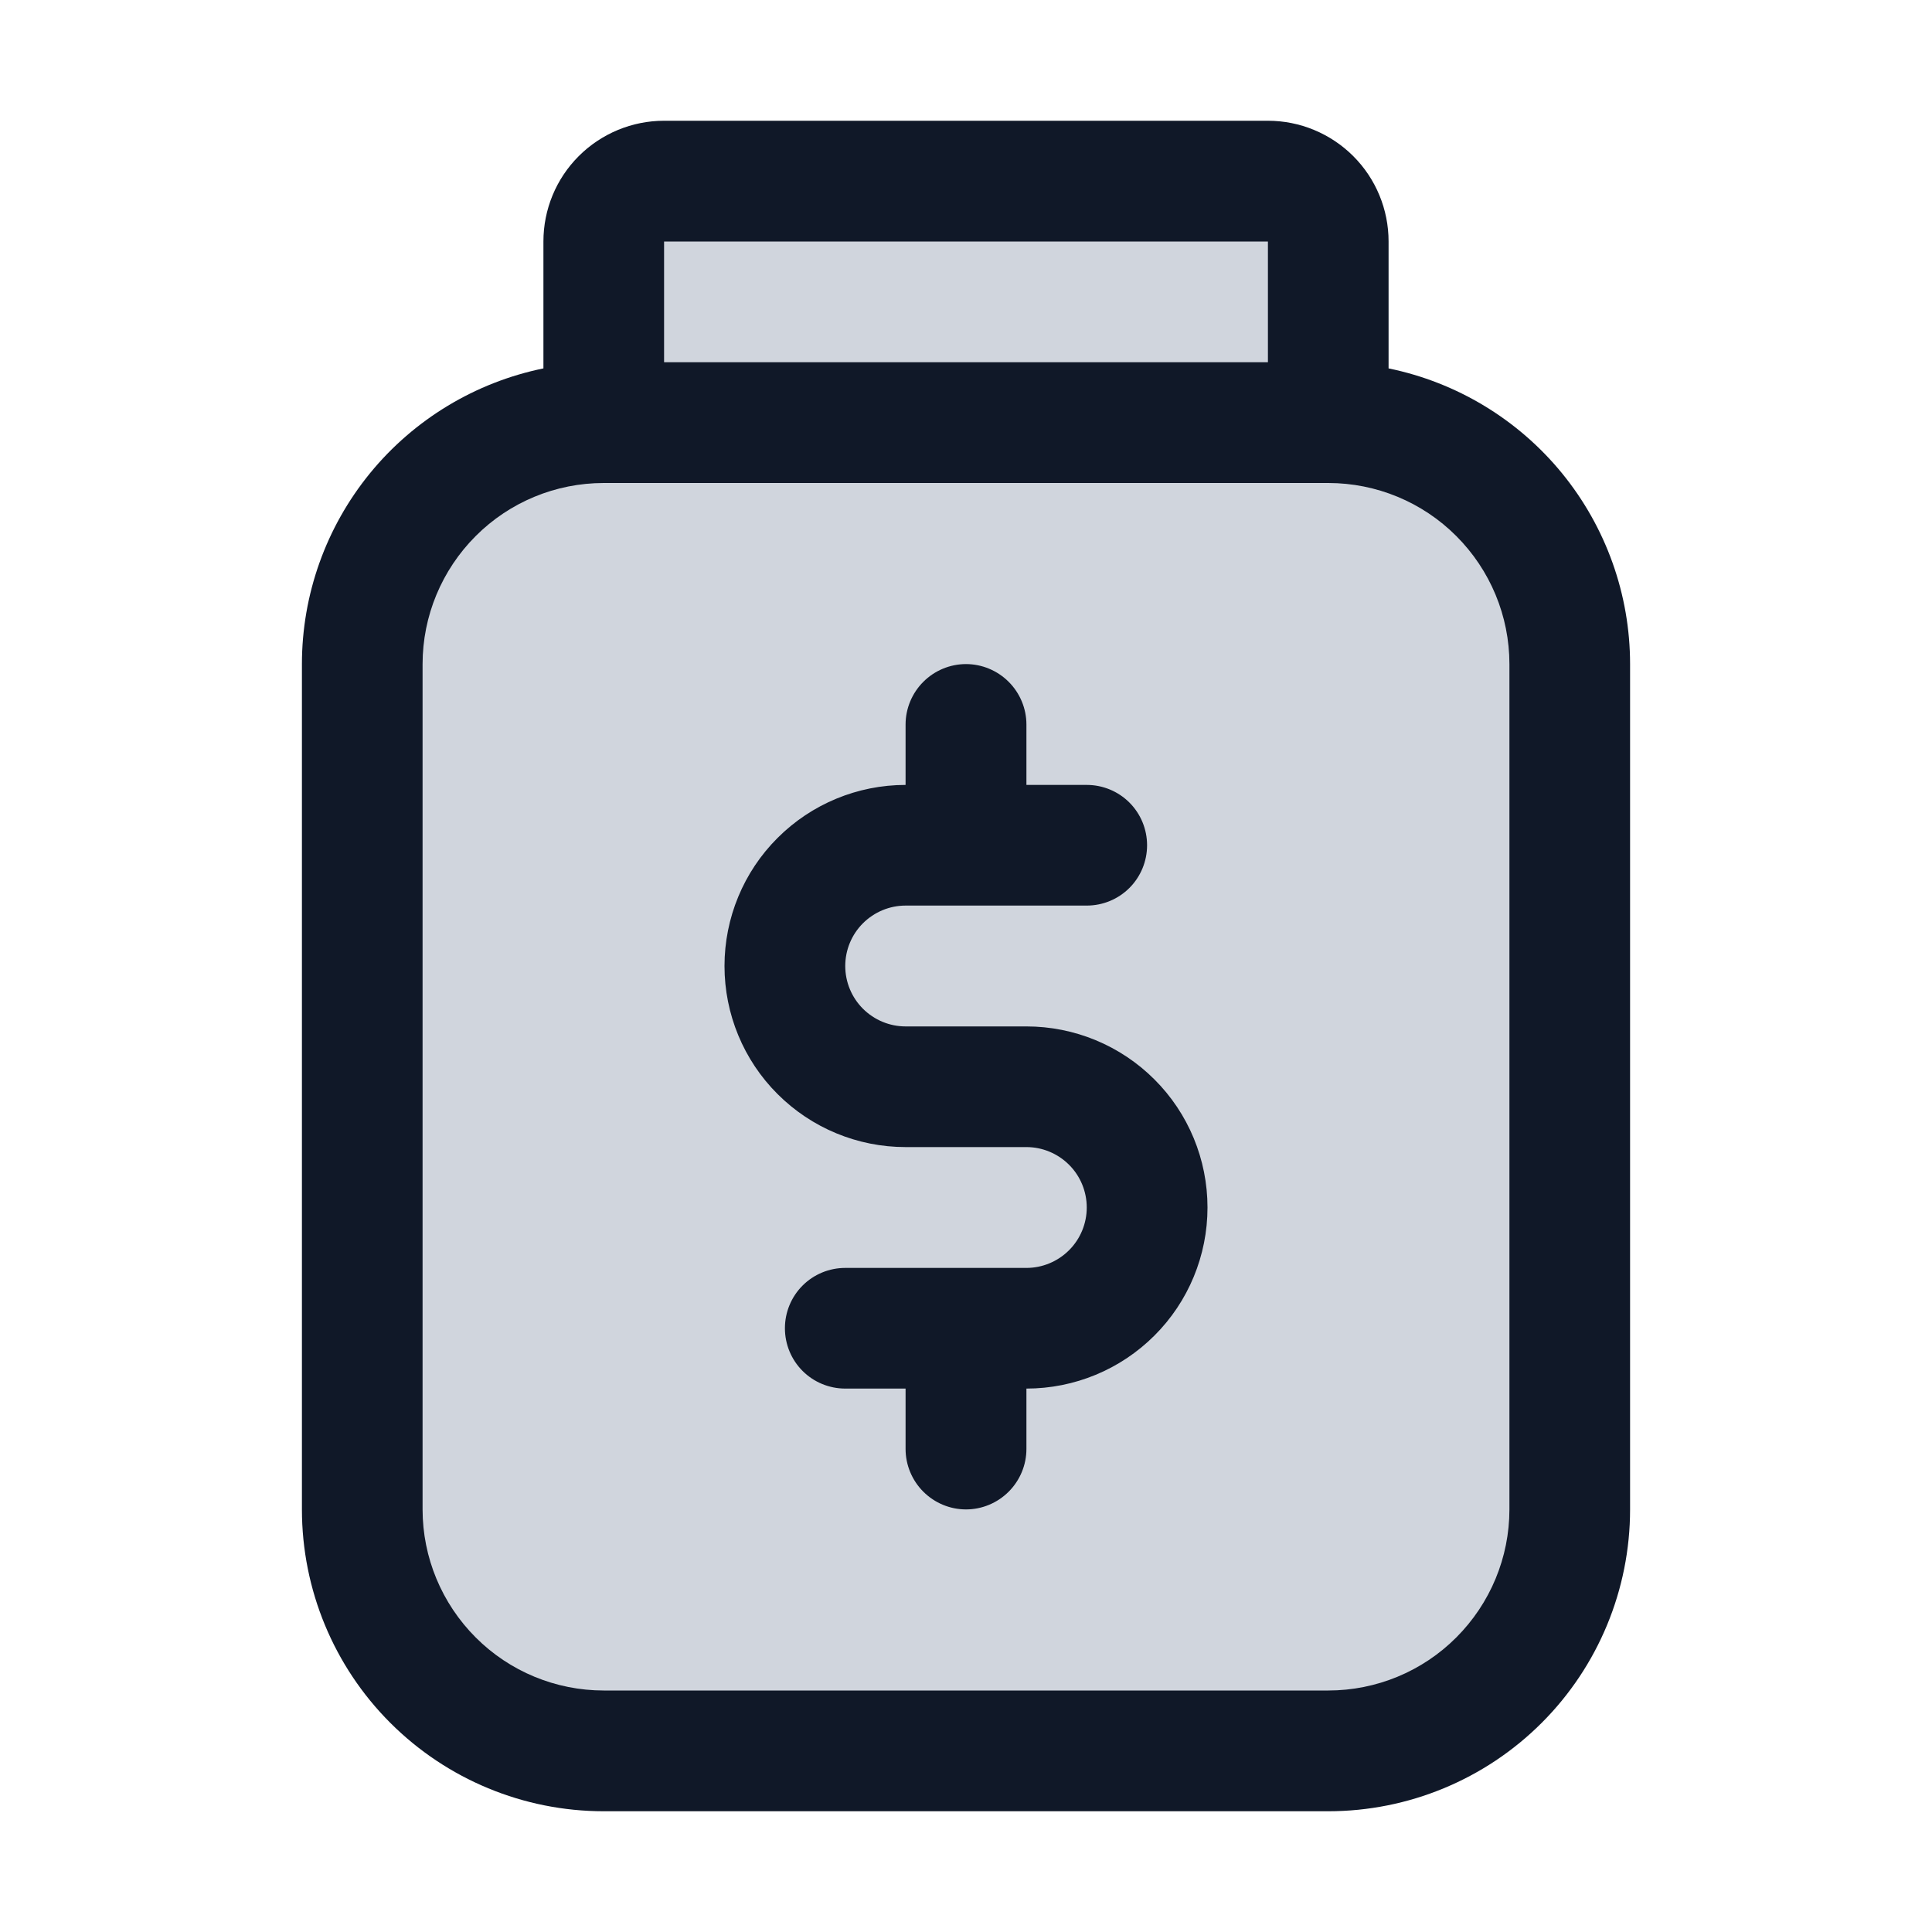 <svg width="22" height="22" viewBox="0 0 22 22" fill="none" xmlns="http://www.w3.org/2000/svg">
<path d="M17.875 17.188V7.562C17.875 6.833 17.585 6.134 17.07 5.618C16.554 5.102 15.854 4.812 15.125 4.812V2.406H6.875V4.812C6.146 4.812 5.446 5.102 4.93 5.618C4.415 6.134 4.125 6.833 4.125 7.562V17.188C4.125 17.917 4.415 18.616 4.93 19.132C5.446 19.648 6.146 19.938 6.875 19.938H15.125C15.854 19.938 16.554 19.648 17.07 19.132C17.585 18.616 17.875 17.917 17.875 17.188Z" fill="#D0D5DD"/>
<path fill-rule="evenodd" clip-rule="evenodd" d="M15.812 2.75V4.195C16.588 4.354 17.286 4.776 17.787 5.389C18.288 6.003 18.562 6.77 18.562 7.562V17.188C18.562 18.099 18.2 18.974 17.556 19.618C16.911 20.263 16.037 20.625 15.125 20.625H6.875C5.963 20.625 5.089 20.263 4.444 19.618C3.8 18.974 3.438 18.099 3.438 17.188V7.562C3.438 6.77 3.712 6.003 4.213 5.389C4.714 4.776 5.412 4.354 6.188 4.195V2.75C6.188 2.385 6.332 2.036 6.59 1.778C6.848 1.52 7.198 1.375 7.562 1.375H14.438C14.802 1.375 15.152 1.52 15.41 1.778C15.668 2.036 15.812 2.385 15.812 2.75ZM16.583 18.646C16.97 18.259 17.188 17.735 17.188 17.188V7.562C17.188 7.015 16.97 6.491 16.583 6.104C16.197 5.717 15.672 5.5 15.125 5.5H6.875C6.328 5.5 5.803 5.717 5.417 6.104C5.03 6.491 4.812 7.015 4.812 7.562V17.188C4.812 17.735 5.03 18.259 5.417 18.646C5.803 19.033 6.328 19.25 6.875 19.25H15.125C15.672 19.25 16.197 19.033 16.583 18.646ZM13.146 15.208C13.533 14.822 13.75 14.297 13.75 13.75C13.75 13.203 13.533 12.678 13.146 12.292C12.759 11.905 12.235 11.688 11.688 11.688H10.312C10.13 11.688 9.955 11.615 9.826 11.486C9.697 11.357 9.625 11.182 9.625 11C9.625 10.818 9.697 10.643 9.826 10.514C9.955 10.385 10.13 10.312 10.312 10.312H12.375C12.557 10.312 12.732 10.24 12.861 10.111C12.99 9.982 13.062 9.807 13.062 9.625C13.062 9.443 12.99 9.268 12.861 9.139C12.732 9.01 12.557 8.938 12.375 8.938H11.688V8.25C11.688 8.068 11.615 7.893 11.486 7.764C11.357 7.635 11.182 7.562 11 7.562C10.818 7.562 10.643 7.635 10.514 7.764C10.385 7.893 10.312 8.068 10.312 8.25V8.938C9.765 8.938 9.241 9.155 8.854 9.542C8.467 9.928 8.25 10.453 8.25 11C8.25 11.547 8.467 12.072 8.854 12.458C9.241 12.845 9.765 13.062 10.312 13.062H11.688C11.87 13.062 12.045 13.135 12.174 13.264C12.303 13.393 12.375 13.568 12.375 13.75C12.375 13.932 12.303 14.107 12.174 14.236C12.045 14.365 11.87 14.438 11.688 14.438H9.625C9.443 14.438 9.268 14.51 9.139 14.639C9.01 14.768 8.938 14.943 8.938 15.125C8.938 15.307 9.01 15.482 9.139 15.611C9.268 15.74 9.443 15.812 9.625 15.812H10.312V16.5C10.312 16.682 10.385 16.857 10.514 16.986C10.643 17.115 10.818 17.188 11 17.188C11.182 17.188 11.357 17.115 11.486 16.986C11.615 16.857 11.688 16.682 11.688 16.5V15.812C12.235 15.812 12.759 15.595 13.146 15.208ZM13.062 4.125H14.438V2.75H13.062H11.688H10.312H8.938H7.562V4.125H8.938H10.312H11.688H13.062Z" fill="#101828"/>
</svg>
